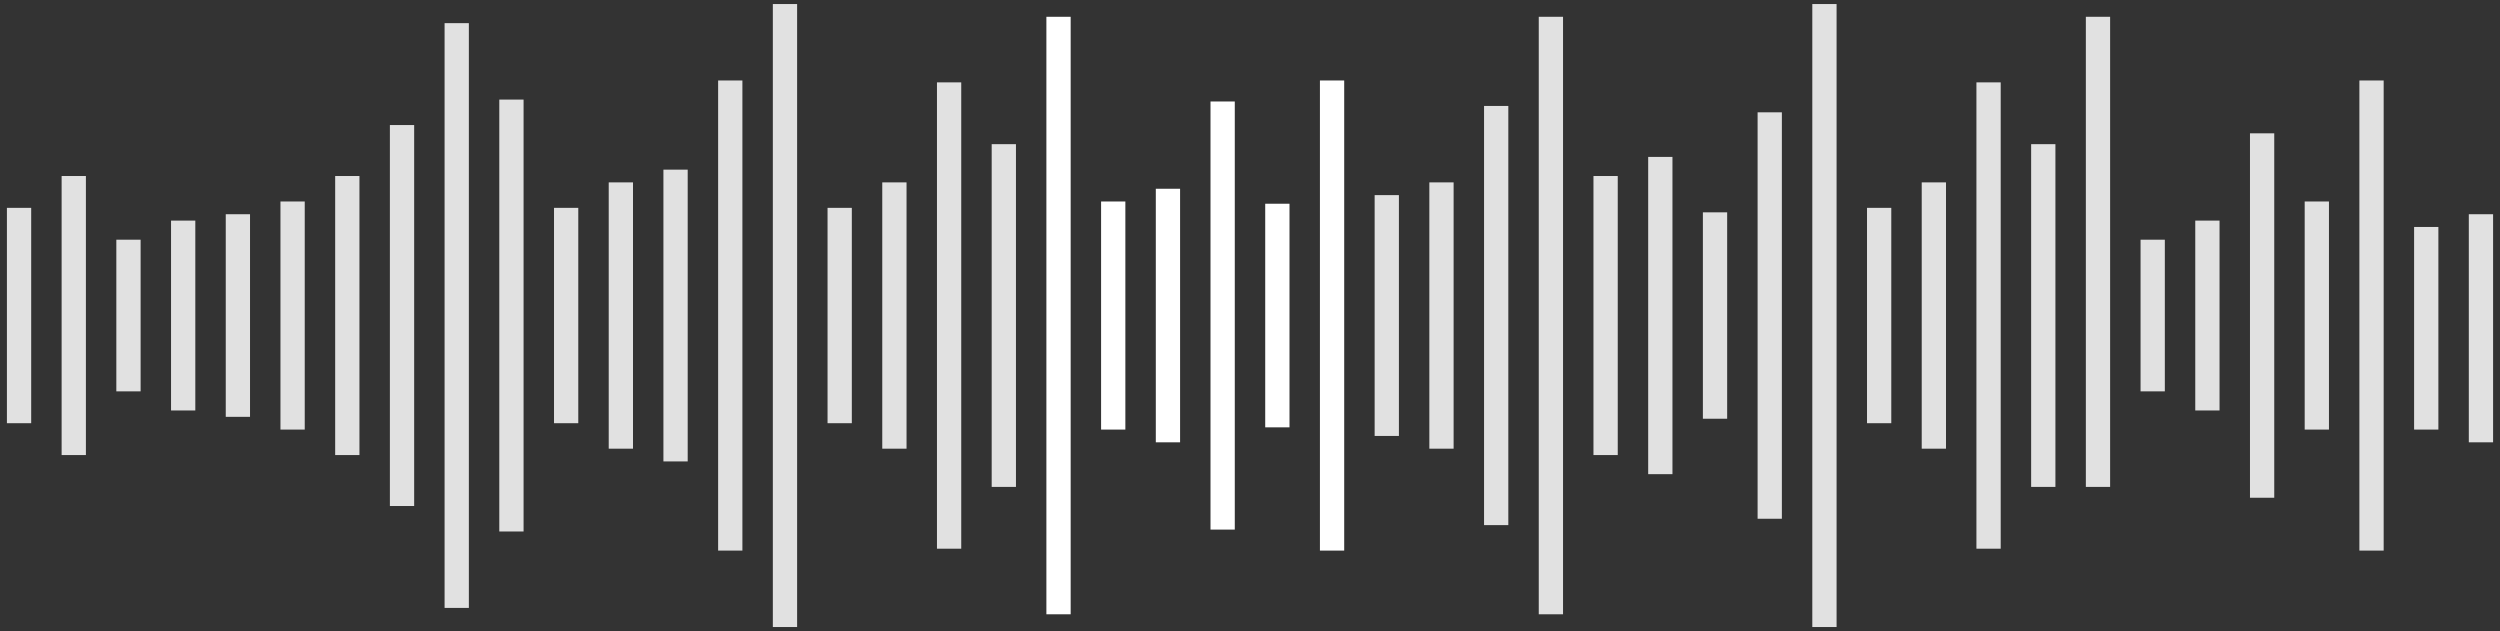 <svg width="309" height="78" viewBox="0 0 309 78" fill="none" xmlns="http://www.w3.org/2000/svg">
<rect x="0" y="0" width="309" height="78" fill="#333333" stroke="none"/>
<path d="M2.355 27.191V50.808" stroke="#E1E1E1" stroke-width="3" stroke-linecap="square"/>
<path d="M9.117 23.255V54.745" stroke="#E1E1E1" stroke-width="3" stroke-linecap="square"/>
<path d="M15.879 31.127V46.872" stroke="#E1E1E1" stroke-width="3" stroke-linecap="square"/>
<path d="M22.641 28.766V49.234" stroke="#E1E1E1" stroke-width="3" stroke-linecap="square"/>
<path d="M29.403 27.979V50.021" stroke="#E1E1E1" stroke-width="3" stroke-linecap="square"/>
<path d="M36.165 26.404V51.596" stroke="#E1E1E1" stroke-width="3" stroke-linecap="square"/>
<path d="M42.928 23.255V54.745" stroke="#E1E1E1" stroke-width="3" stroke-linecap="square"/>
<path d="M49.69 16.957V61.043" stroke="#E1E1E1" stroke-width="3" stroke-linecap="square"/>
<path d="M56.451 4.362V73.638" stroke="#E1E1E1" stroke-width="3" stroke-linecap="square"/>
<path d="M63.213 13.809V64.192" stroke="#E1E1E1" stroke-width="3" stroke-linecap="square"/>
<path d="M69.976 27.191V50.808" stroke="#E1E1E1" stroke-width="3" stroke-linecap="square"/>
<path d="M76.738 24.043V53.957" stroke="#E1E1E1" stroke-width="3" stroke-linecap="square"/>
<path d="M83.499 22.468V55.532" stroke="#E1E1E1" stroke-width="3" stroke-linecap="square"/>
<path d="M90.261 11.447V66.553" stroke="#E1E1E1" stroke-width="3" stroke-linecap="square"/>
<path d="M97.023 2V76" stroke="#E1E1E1" stroke-width="3" stroke-linecap="square"/>
<path d="M103.785 27.191V50.808" stroke="#E1E1E1" stroke-width="3" stroke-linecap="square"/>
<path d="M110.548 24.043V53.957" stroke="#E1E1E1" stroke-width="3" stroke-linecap="square"/>
<path d="M117.309 11.681V66.319" stroke="#E1E1E1" stroke-width="3" stroke-linecap="square"/>
<path d="M124.072 19.319V58.681" stroke="#E1E1E1" stroke-width="3" stroke-linecap="square"/>
<path d="M130.834 3.575V74.426" stroke="white" stroke-width="3" stroke-linecap="square"/>
<path d="M137.595 26.404V51.596" stroke="white" stroke-width="3" stroke-linecap="square"/>
<path d="M144.358 24.83V53.17" stroke="white" stroke-width="3" stroke-linecap="square"/>
<path d="M151.119 14.043V63.957" stroke="white" stroke-width="3" stroke-linecap="square"/>
<path d="M157.881 26.681V51.319" stroke="white" stroke-width="3" stroke-linecap="square"/>
<path d="M164.643 11.447V66.553" stroke="white" stroke-width="3" stroke-linecap="square"/>
<path d="M171.405 25.617V52.383" stroke="#E1E1E1" stroke-width="3" stroke-linecap="square"/>
<path d="M178.167 24.043V53.957" stroke="#E1E1E1" stroke-width="3" stroke-linecap="square"/>
<path d="M184.929 14.596V63.404" stroke="#E1E1E1" stroke-width="3" stroke-linecap="square"/>
<path d="M191.691 3.575V74.426" stroke="#E1E1E1" stroke-width="3" stroke-linecap="square"/>
<path d="M198.453 23.255V54.745" stroke="#E1E1E1" stroke-width="3" stroke-linecap="square"/>
<path d="M205.216 20.894V57.106" stroke="#E1E1E1" stroke-width="3" stroke-linecap="square"/>
<path d="M211.977 27.745V50.255" stroke="#E1E1E1" stroke-width="3" stroke-linecap="square"/>
<path d="M218.739 15.383V62.617" stroke="#E1E1E1" stroke-width="3" stroke-linecap="square"/>
<path d="M225.501 2V76" stroke="#E1E1E1" stroke-width="3" stroke-linecap="square"/>
<path d="M232.263 27.191V50.808" stroke="#E1E1E1" stroke-width="3" stroke-linecap="square"/>
<path d="M239.025 24.043V53.957" stroke="#E1E1E1" stroke-width="3" stroke-linecap="square"/>
<path d="M245.787 11.681V66.319" stroke="#E1E1E1" stroke-width="3" stroke-linecap="square"/>
<path d="M252.549 19.319V58.681" stroke="#E1E1E1" stroke-width="3" stroke-linecap="square"/>
<path d="M259.311 3.575V58.681" stroke="#E1E1E1" stroke-width="3" stroke-linecap="square"/>
<path d="M266.073 31.127V46.872" stroke="#E1E1E1" stroke-width="3" stroke-linecap="square"/>
<path d="M272.835 28.766V49.234" stroke="#E1E1E1" stroke-width="3" stroke-linecap="square"/>
<path d="M279.597 17.979V60.021" stroke="#E1E1E1" stroke-width="3" stroke-linecap="square"/>
<path d="M286.359 26.404V51.596" stroke="#E1E1E1" stroke-width="3" stroke-linecap="square"/>
<path d="M293.121 11.447V66.553" stroke="#E1E1E1" stroke-width="3" stroke-linecap="square"/>
<path d="M299.883 29.553V51.596" stroke="#E1E1E1" stroke-width="3" stroke-linecap="square"/>
<path d="M306.645 27.979V53.17" stroke="#E1E1E1" stroke-width="3" stroke-linecap="square"/>
</svg>
